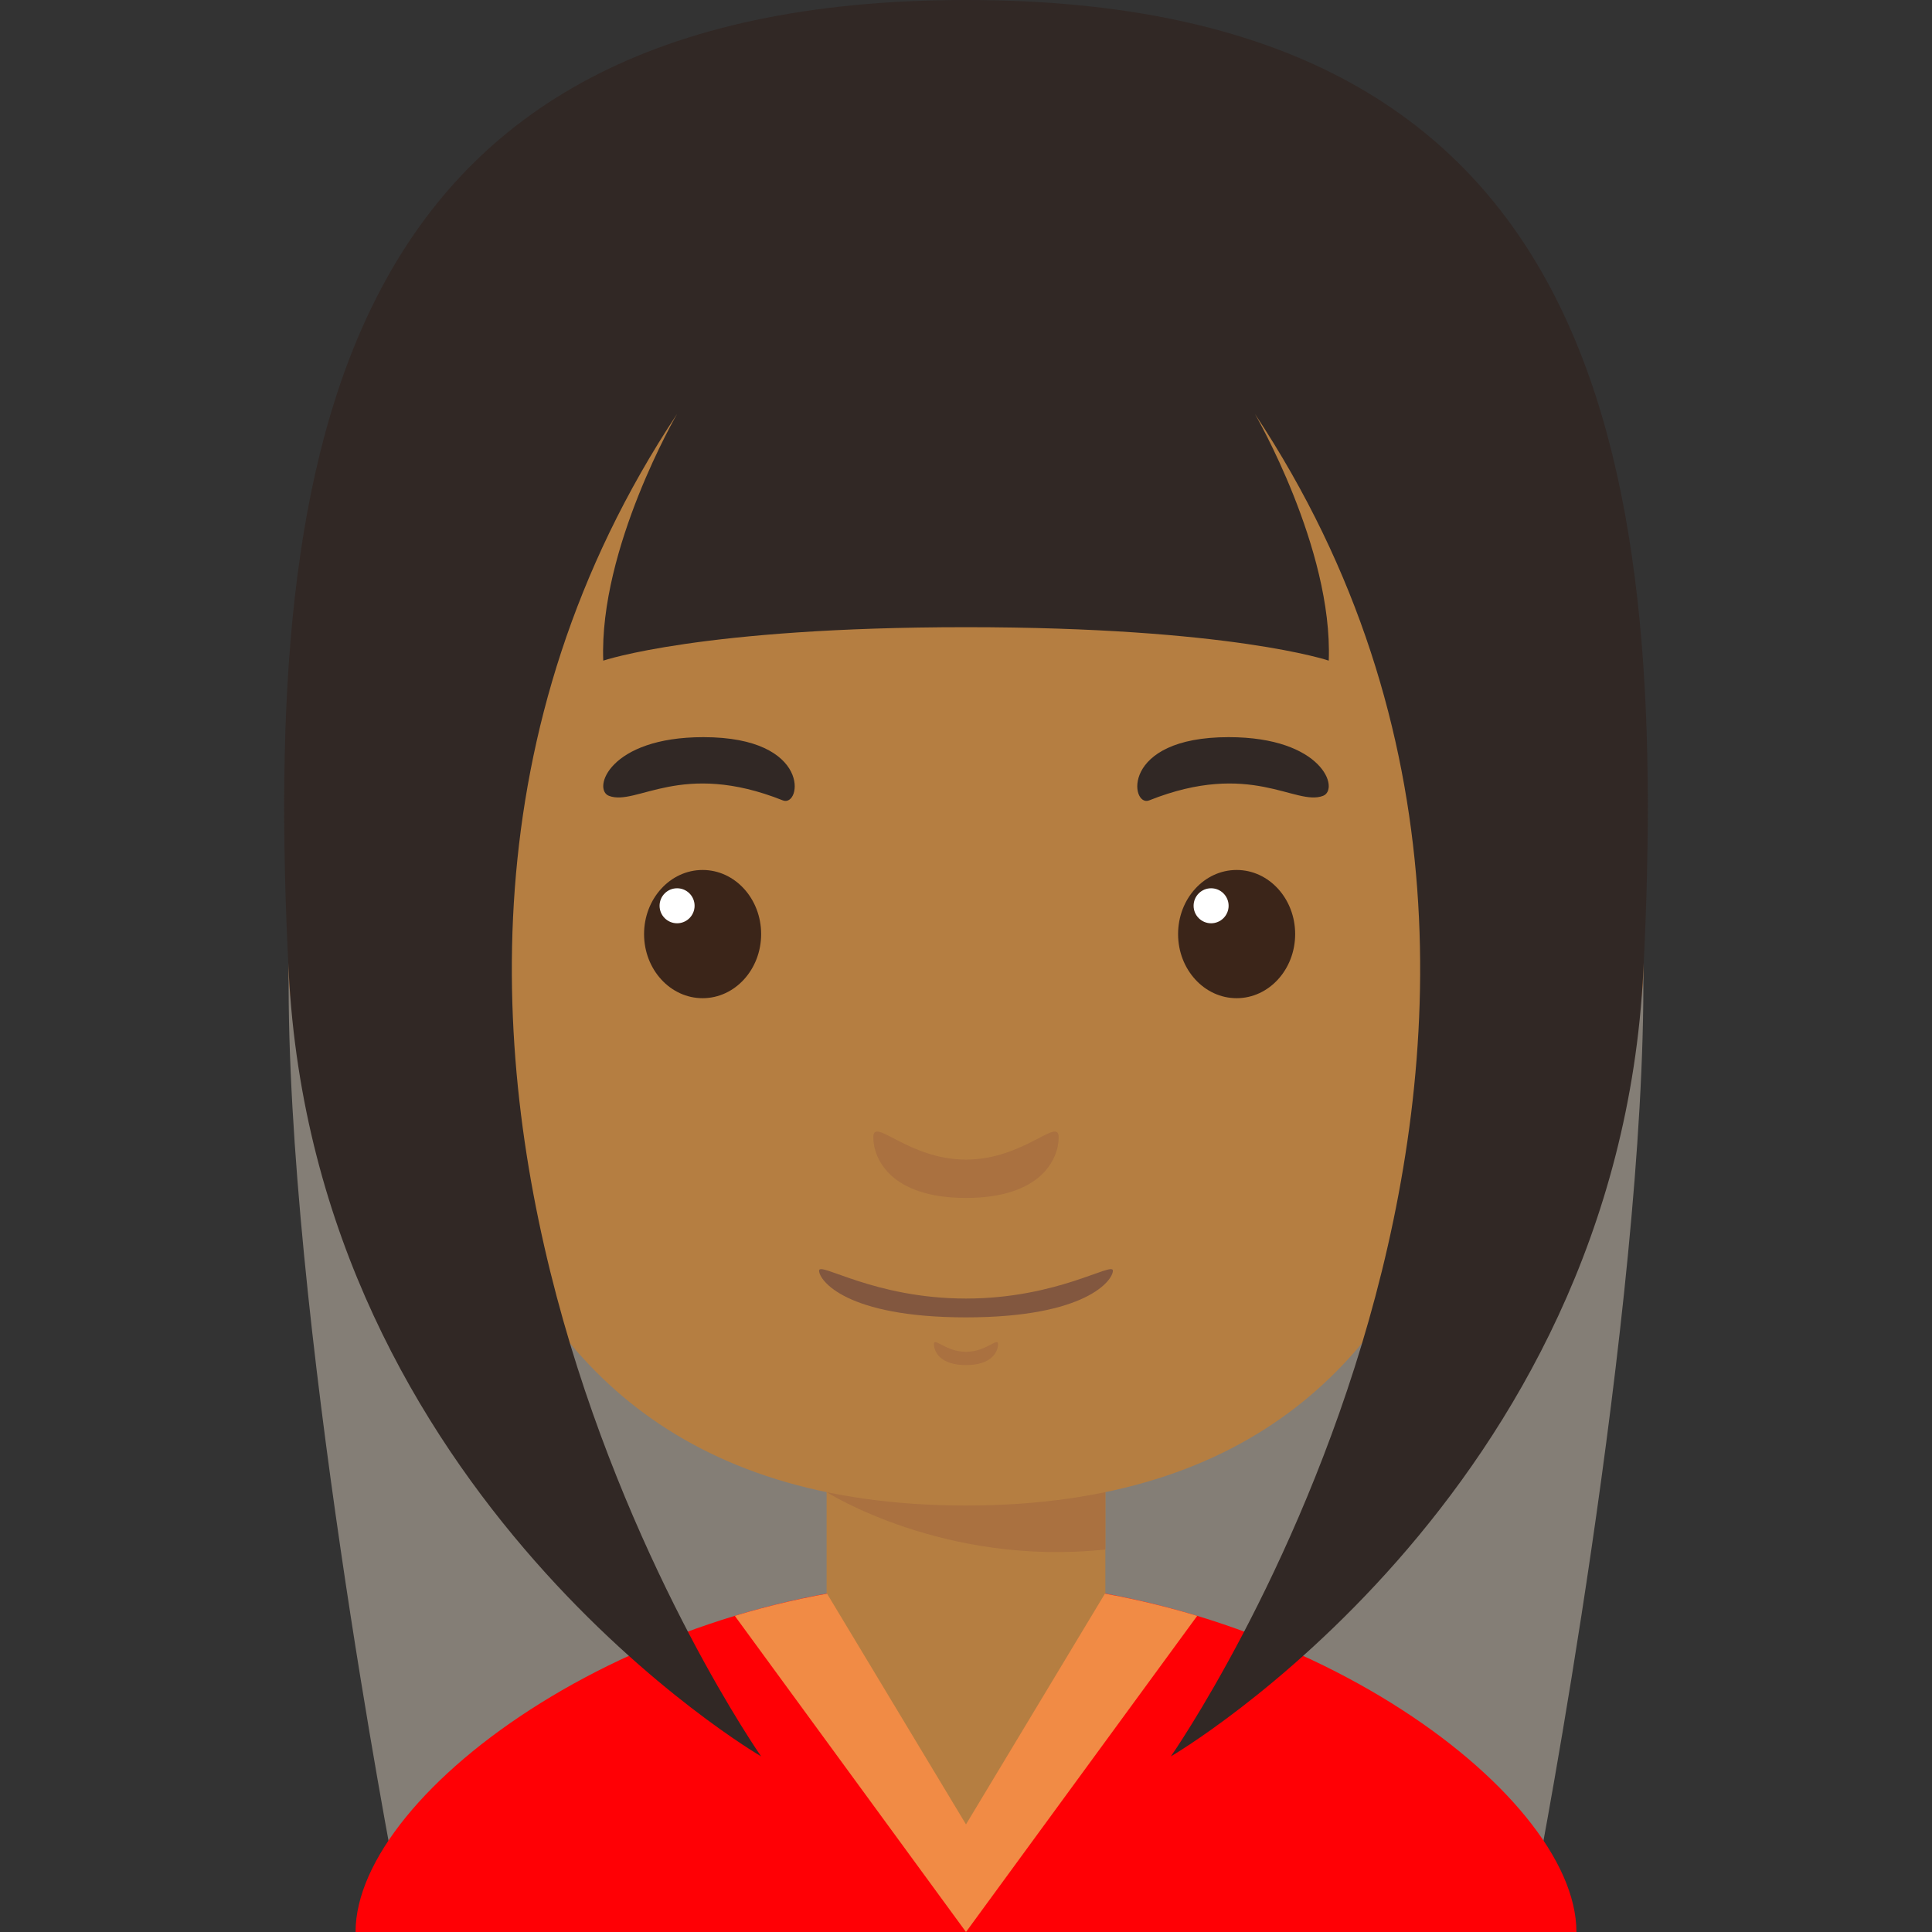 <?xml version="1.0"?>
<svg xmlns="http://www.w3.org/2000/svg" xmlns:xlink="http://www.w3.org/1999/xlink" version="1.1" id="Capa_1" x="0px" y="0px" viewBox="0 0 203.736 203.736" style="enable-background:new 0 0 203.736 203.736;" xml:space="preserve" width="512px" height="512px" class=""><rect x="0" y="0" width="203.736" height="203.736" fill="#333333" stroke="none"/><g><g><g>
	<path style="fill:#847E76" d="M101.867,66.139v131.395h60.26c0,0,11.449-59.365,11.168-95.113   C173.014,66.673,101.867,66.139,101.867,66.139z" data-original="#847E76" class="" data-old_color="#837D75"/>
	<path style="fill:#847E76" d="M101.867,66.139v131.395H41.609c0,0-11.449-59.365-11.168-95.113   C30.721,66.673,101.867,66.139,101.867,66.139z" data-original="#847E76" class="" data-old_color="#837D75"/>
	<g>
		<g>
			<rect x="87.17" y="153.47" style="fill:#B57E41" width="29.395" height="32.923" data-original="#B57E41" class="" data-old_color="#B57E40"/>
			<path style="fill:#AA7140" d="M87.17,157.348c0,0,12.365,7.874,29.395,6.051v-9.929H87.17V157.348z" data-original="#AA7140" class="" data-old_color="#AC7241"/>
			<ellipse style="fill:#AA7140" cx="44.784" cy="102.42" rx="14.343" ry="16.364" data-original="#AA7140" class="" data-old_color="#AC7241"/>
			<ellipse style="fill:#AA7140" cx="158.952" cy="102.42" rx="14.343" ry="16.364" data-original="#AA7140" class="" data-old_color="#AC7241"/>
			<path style="fill:#B57E41" d="M158.894,71.165c0-24.104-17.637-41.741-57.026-41.741c-39.389,0-57.025,17.637-57.025,41.741     c0,24.104-4.115,87.597,57.025,87.597C163.009,158.762,158.894,95.269,158.894,71.165z" data-original="#B57E41" class="" data-old_color="#B57E40"/>
			<g>
				<g>
					<ellipse style="fill:#3B2519;" cx="74.092" cy="98.502" rx="6.173" ry="6.761" data-original="#3B2519" class=""/>
					<circle style="fill:#FFFFFF;" cx="71.401" cy="95.517" r="1.846" data-original="#FFFFFF" class=""/>
				</g>
				<path style="fill:#312825" d="M64.217,83.925c2.919,1.117,7.605-3.798,18.335,0.478c1.956,0.78,3.123-6.668-8.378-6.668      C64.217,77.735,62.453,83.25,64.217,83.925z" data-original="#312825" class="" data-old_color="#312824"/>
				<g>
					<ellipse style="fill:#3B2519;" cx="130.406" cy="98.502" rx="6.173" ry="6.761" data-original="#3B2519" class=""/>
					<circle style="fill:#FFFFFF;" cx="127.715" cy="95.517" r="1.846" data-original="#FFFFFF" class=""/>
				</g>
				<path style="fill:#312825" d="M139.519,83.925c-2.919,1.117-7.606-3.798-18.335,0.478c-1.956,0.78-3.123-6.668,8.377-6.668      C139.519,77.735,141.282,83.25,139.519,83.925z" data-original="#312825" class="" data-old_color="#312824"/>
			</g>
			<path style="fill:#AA7140" d="M101.867,122.283c-6.099,0-9.773-4.557-9.773-2.352c0,2.204,1.764,6.394,9.773,6.394     c8.011,0,9.774-4.189,9.774-6.394C111.642,117.726,107.967,122.283,101.867,122.283z" data-original="#AA7140" class="" data-old_color="#AC7241"/>
			<path style="fill:#AA7140" d="M101.867,142.553c-2.109,0-3.38-1.575-3.38-0.814c0,0.763,0.61,2.212,3.38,2.212     c2.771,0,3.381-1.449,3.381-2.212C105.248,140.978,103.978,142.553,101.867,142.553z" data-original="#AA7140" class="" data-old_color="#AC7241"/>
			<path style="fill:#82573F" d="M101.867,136.936c-9.668,0-15.492-3.937-15.492-2.939s2.795,4.924,15.492,4.924     s15.493-3.927,15.493-4.924S111.535,136.936,101.867,136.936z" data-original="#82573F" class="" data-old_color="#80563F"/>
		</g>
		<circle style="fill:#B57E41" cx="66.154" cy="120.108" r="8.377" data-original="#B57E41" class="" data-old_color="#BC5F39"/>
		<circle style="fill:#B57E41" cx="138.611" cy="120.108" r="8.377" data-original="#B57E41" class="" data-old_color="#BC5F39"/>
	</g>
	<path style="fill:#FF0005" d="M101.867,166.699v37.037H37.495C37.495,188.745,68.064,166.699,101.867,166.699z" data-original="#FF0005" class="" data-old_color="#FF6600"/>
	<path style="fill:#FF0005" d="M101.867,166.699v37.037h64.373C166.24,188.745,135.672,166.699,101.867,166.699z" data-original="#FF0005" class="" data-old_color="#FF6600"/>
	<path style="fill:#F18B45" d="M89.6,167.651c-0.189,0.027-0.379,0.065-0.569,0.094c-3.963,0.634-7.829,1.529-11.543,2.653   l24.38,33.338v-18.518L90.87,167.501C90.449,167.56,90.02,167.587,89.6,167.651z" data-original="#F18B45" class="active-path"/>
	<path style="fill:#F18B45" d="M114.135,167.651c0.19,0.027,0.38,0.065,0.57,0.094c3.963,0.634,7.829,1.529,11.543,2.653   l-24.381,33.338v-18.518l10.998-17.716C113.286,167.56,113.716,167.587,114.135,167.651z" data-original="#F18B45" class="active-path"/>
	<path style="fill:#312825" d="M101.867,0C35.436,0,27.651,46.991,30.441,102.42c2.79,55.43,49.824,82.797,49.824,82.797   S27.56,109.79,71.401,43.651c0,0-8.232,14.157-7.786,26.015c0,0,10.328-3.527,38.253-3.527c27.926,0,38.253,3.527,38.253,3.527   c0.447-11.858-7.785-26.015-7.785-26.015c43.841,66.138-8.865,141.566-8.865,141.566s47.035-27.367,49.825-82.797   C176.085,46.991,168.3,0,101.867,0z" data-original="#312825" class="" data-old_color="#312824"/>
	<path style="fill:#B57E41" d="M87.17,167.981l14.697,24.408l14.697-24.409C116.565,167.98,101.317,162.428,87.17,167.981z" data-original="#B57E41" class="" data-old_color="#B57E40"/>
</g></g></g> </svg>
